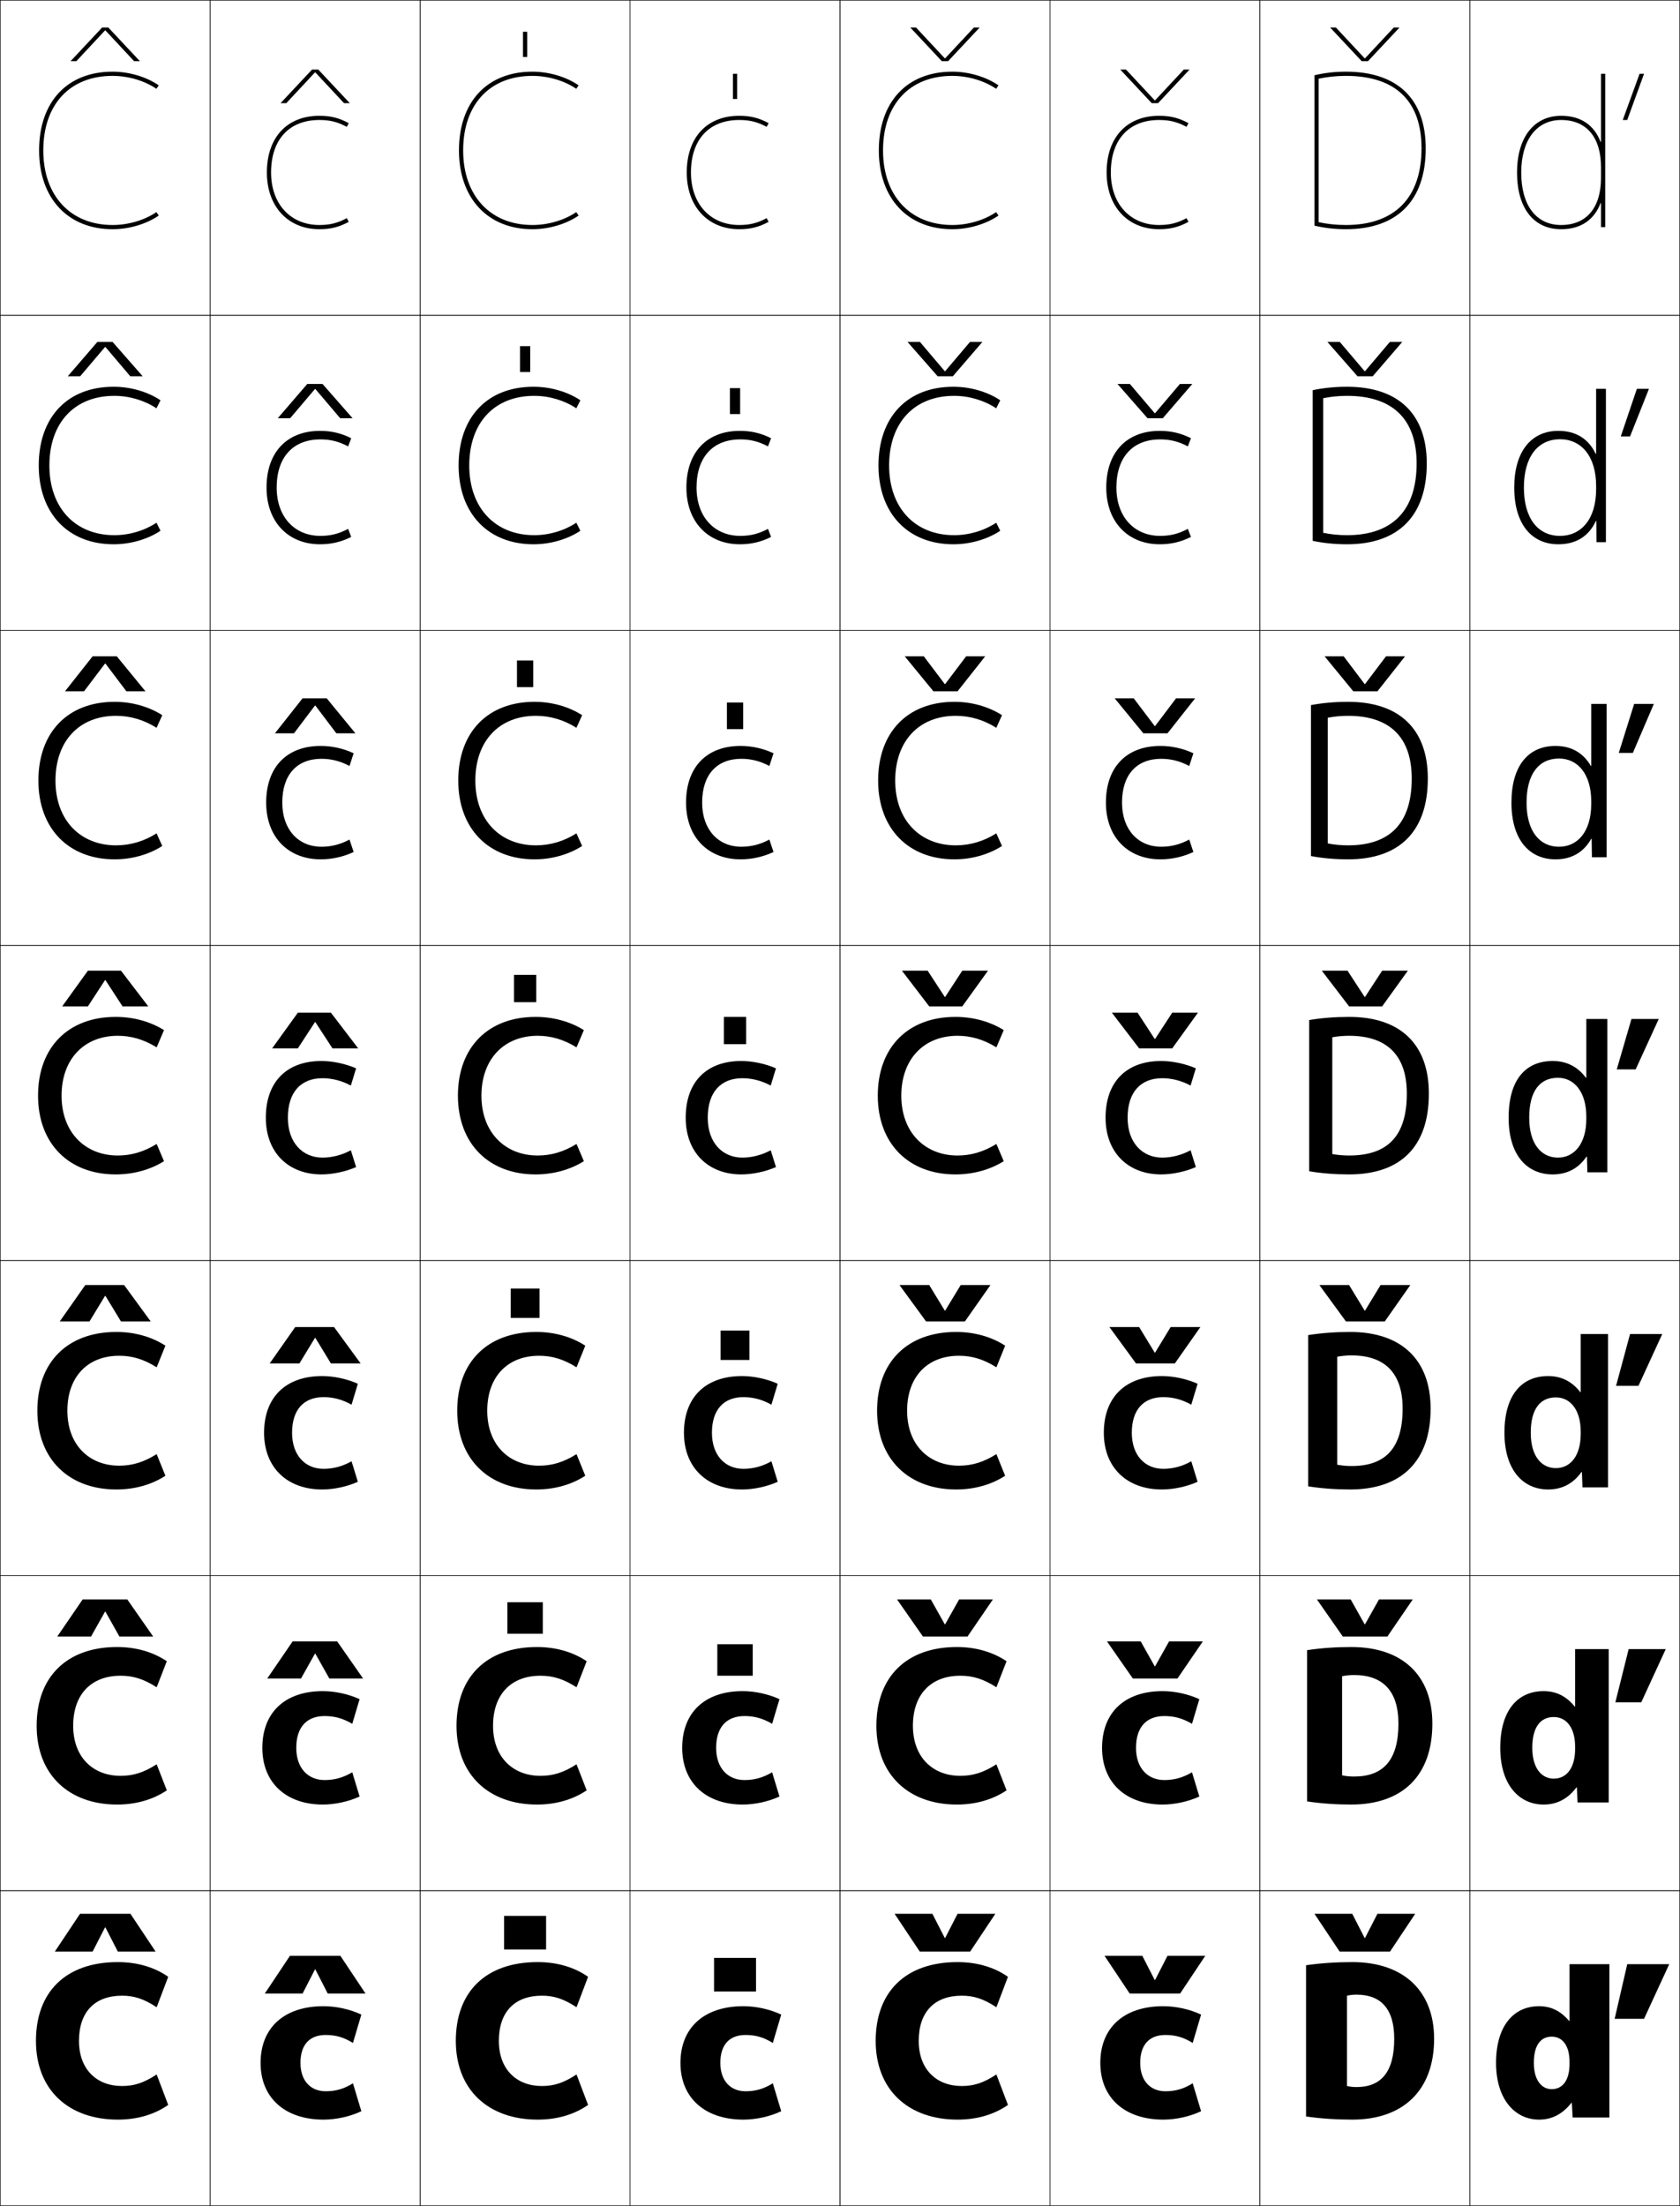 <?xml version="1.0" encoding="utf-8"?>
<!-- Generator: Adobe Illustrator 11 Build 225, SVG Export Plug-In . SVG Version: 6.0.0 Build 78)  -->
<!DOCTYPE svg PUBLIC "-//W3C//DTD SVG 1.0//EN"    "http://www.w3.org/TR/2001/REC-SVG-20010904/DTD/svg10.dtd">
<svg  xmlns="http://www.w3.org/2000/svg" xmlns:xlink="http://www.w3.org/1999/xlink" xmlns:a="http://ns.adobe.com/AdobeSVGViewerExtensions/3.0/"
	 width="800.25" height="1050.25" viewBox="0 0 800.25 1050.25" overflow="visible" enable-background="new 0 0 800.25 1050.25"
	 xml:space="preserve">
		<g id="レイヤー1">
			<g>
				<rect x="0.125" y="0.125" fill="none" stroke="#000000" stroke-width="0.25" width="100" height="150"/> 
				<rect x="100.125" y="0.125" fill="none" stroke="#000000" stroke-width="0.25" width="100" height="150"/> 
				<rect x="200.125" y="0.125" fill="none" stroke="#000000" stroke-width="0.25" width="100" height="150"/> 
				<rect x="300.125" y="0.125" fill="none" stroke="#000000" stroke-width="0.25" width="100" height="150"/> 
				<rect x="400.125" y="0.125" fill="none" stroke="#000000" stroke-width="0.25" width="100" height="150"/> 
				<rect x="500.125" y="0.125" fill="none" stroke="#000000" stroke-width="0.25" width="100" height="150"/> 
				<rect x="600.125" y="0.125" fill="none" stroke="#000000" stroke-width="0.25" width="100" height="150"/> 
				<rect x="0.125" y="150.125" fill="none" stroke="#000000" stroke-width="0.25" width="100" height="150"/> 
				<rect x="100.125" y="150.125" fill="none" stroke="#000000" stroke-width="0.25" width="100" height="150"/> 
				<rect x="200.125" y="150.125" fill="none" stroke="#000000" stroke-width="0.25" width="100" height="150"/> 
				<rect x="300.125" y="150.125" fill="none" stroke="#000000" stroke-width="0.25" width="100" height="150"/> 
				<rect x="400.125" y="150.125" fill="none" stroke="#000000" stroke-width="0.25" width="100" height="150"/> 
				<rect x="500.125" y="150.125" fill="none" stroke="#000000" stroke-width="0.25" width="100" height="150"/> 
				<rect x="600.125" y="150.125" fill="none" stroke="#000000" stroke-width="0.25" width="100" height="150"/> 
				<rect x="0.125" y="300.125" fill="none" stroke="#000000" stroke-width="0.25" width="100" height="150"/> 
				<rect x="100.125" y="300.125" fill="none" stroke="#000000" stroke-width="0.25" width="100" height="150"/> 
				<rect x="200.125" y="300.125" fill="none" stroke="#000000" stroke-width="0.25" width="100" height="150"/> 
				<rect x="300.125" y="300.125" fill="none" stroke="#000000" stroke-width="0.25" width="100" height="150"/> 
				<rect x="400.125" y="300.125" fill="none" stroke="#000000" stroke-width="0.25" width="100" height="150"/> 
				<rect x="500.125" y="300.125" fill="none" stroke="#000000" stroke-width="0.25" width="100" height="150"/> 
				<rect x="600.125" y="300.125" fill="none" stroke="#000000" stroke-width="0.25" width="100" height="150"/> 
				<rect x="0.125" y="450.125" fill="none" stroke="#000000" stroke-width="0.25" width="100" height="150"/> 
				<rect x="100.125" y="450.125" fill="none" stroke="#000000" stroke-width="0.25" width="100" height="150"/> 
				<rect x="200.125" y="450.125" fill="none" stroke="#000000" stroke-width="0.25" width="100" height="150"/> 
				<rect x="300.125" y="450.125" fill="none" stroke="#000000" stroke-width="0.25" width="100" height="150"/> 
				<rect x="400.125" y="450.125" fill="none" stroke="#000000" stroke-width="0.25" width="100" height="150"/> 
				<rect x="500.125" y="450.125" fill="none" stroke="#000000" stroke-width="0.25" width="100" height="150"/> 
				<rect x="600.125" y="450.125" fill="none" stroke="#000000" stroke-width="0.25" width="100" height="150"/> 
				<rect x="0.125" y="600.125" fill="none" stroke="#000000" stroke-width="0.25" width="100" height="150"/> 
				<rect x="100.125" y="600.125" fill="none" stroke="#000000" stroke-width="0.25" width="100" height="150"/> 
				<rect x="200.125" y="600.125" fill="none" stroke="#000000" stroke-width="0.25" width="100" height="150"/> 
				<rect x="300.125" y="600.125" fill="none" stroke="#000000" stroke-width="0.25" width="100" height="150"/> 
				<rect x="400.125" y="600.125" fill="none" stroke="#000000" stroke-width="0.25" width="100" height="150"/> 
				<rect x="500.125" y="600.125" fill="none" stroke="#000000" stroke-width="0.25" width="100" height="150"/> 
				<rect x="600.125" y="600.125" fill="none" stroke="#000000" stroke-width="0.25" width="100" height="150"/> 
				<rect x="0.125" y="750.125" fill="none" stroke="#000000" stroke-width="0.25" width="100" height="150"/> 
				<rect x="100.125" y="750.125" fill="none" stroke="#000000" stroke-width="0.25" width="100" height="150"/> 
				<rect x="200.125" y="750.125" fill="none" stroke="#000000" stroke-width="0.25" width="100" height="150"/> 
				<rect x="300.125" y="750.125" fill="none" stroke="#000000" stroke-width="0.25" width="100" height="150"/> 
				<rect x="400.125" y="750.125" fill="none" stroke="#000000" stroke-width="0.25" width="100" height="150"/> 
				<rect x="500.125" y="750.125" fill="none" stroke="#000000" stroke-width="0.25" width="100" height="150"/> 
				<rect x="600.125" y="750.125" fill="none" stroke="#000000" stroke-width="0.25" width="100" height="150"/> 
				<rect x="0.125" y="900.125" fill="none" stroke="#000000" stroke-width="0.25" width="100" height="150"/> 
				<rect x="100.125" y="900.125" fill="none" stroke="#000000" stroke-width="0.25" width="100" height="150"/> 
				<rect x="200.125" y="900.125" fill="none" stroke="#000000" stroke-width="0.25" width="100" height="150"/> 
				<rect x="300.125" y="900.125" fill="none" stroke="#000000" stroke-width="0.25" width="100" height="150"/> 
				<rect x="400.125" y="900.125" fill="none" stroke="#000000" stroke-width="0.25" width="100" height="150"/> 
				<rect x="500.125" y="900.125" fill="none" stroke="#000000" stroke-width="0.25" width="100" height="150"/> 
				<rect x="600.125" y="900.125" fill="none" stroke="#000000" stroke-width="0.25" width="100" height="150"/> 
				<rect x="700.125" y="0.125" fill="none" stroke="#000000" stroke-width="0.25" width="100" height="150"/> 
				<rect x="700.125" y="150.125" fill="none" stroke="#000000" stroke-width="0.25" width="100" height="150"/> 
				<rect x="700.125" y="300.125" fill="none" stroke="#000000" stroke-width="0.25" width="100" height="150"/> 
				<rect x="700.125" y="450.125" fill="none" stroke="#000000" stroke-width="0.25" width="100" height="150"/> 
				<rect x="700.125" y="600.125" fill="none" stroke="#000000" stroke-width="0.25" width="100" height="150"/> 
				<rect x="700.125" y="750.125" fill="none" stroke="#000000" stroke-width="0.25" width="100" height="150"/> 
				<rect x="700.125" y="900.125" fill="none" stroke="#000000" stroke-width="0.25" width="100" height="150"/> 
			</g>
			<g>
				<path d="M74.492,100.977C68.94,104.79,61.205,107.125,53.625,107.125c-20.047,0-33-13.935-33-35.5
					c0-21.897,12.645-35.5,33-35.5c7.59,0,15.357,2.364,20.867,6.148L75.625,40.625
					c-5.926-4.07-14.15-6.5-22-6.5c-21.589,0-35,14.369-35,37.5c0,22.78,13.738,37.5,35,37.5
					c7.85,0,16.074-2.43,22-6.5L74.492,100.977z"/>
				<path d="M54.458,188.458c7.18,0,14.356,2.153,20.078,5.932l1.922-3.833
					C70.327,186.483,62.15,184.125,54.125,184.125c-21.931,0-35.667,14.405-35.667,37.5
					c0,22.843,14.097,37.5,35.667,37.5c8.025,0,16.203-2.359,22.333-6.434l-1.922-3.833
					c-5.75,3.799-12.905,5.933-20.078,5.933c-18.497,0-30.933-12.904-30.933-33.167
					C23.525,201.283,35.485,188.458,54.458,188.458z"/>
				<path d="M55.292,340.792c6.77,0,13.355,1.942,19.29,5.716l2.71-6.016
					C70.956,336.413,62.826,334.125,54.625,334.125c-22.272,0-36.333,14.443-36.333,37.5
					c0,22.906,14.455,37.5,36.333,37.5c8.201,0,16.331-2.287,22.667-6.367l-2.71-6.016
					c-5.948,3.784-12.524,5.716-19.29,5.716c-16.947,0-28.866-11.874-28.866-30.833
					C26.425,352.839,37.702,340.792,55.292,340.792z"/>
				<path d="M56.125,493.125c6.359,0,12.354,1.731,18.5,5.5l3.5-8.2
					c-6.541-4.083-14.623-6.3-23-6.3c-22.614,0-37,14.479-37,37.5c0,22.969,14.812,37.5,37,37.5
					c8.376,0,16.459-2.216,23-6.3l-3.5-8.2c-6.146,3.77-12.142,5.5-18.5,5.5
					c-15.397,0-26.8-10.844-26.8-28.5C29.325,504.396,39.917,493.125,56.125,493.125z"/>
				<path d="M56.791,645.458c6.144,0,11.674,1.633,17.833,5.5l4.167-10.3
					C72.252,636.415,64.144,634.125,55.458,634.125c-23.333,0-37.667,14.377-37.667,37.5
					c0,23.107,15.07,37.5,37.667,37.5c8.685,0,16.794-2.29,23.333-6.533l-4.167-10.301
					c-6.159,3.867-11.69,5.501-17.833,5.501c-14.269,0-24.699-9.848-24.699-26.167
					C32.092,655.521,41.688,645.458,56.791,645.458z"/>
				<path d="M57.458,797.792c5.928,0,10.994,1.534,17.167,5.5l4.833-12.4
					C72.922,786.489,64.787,784.125,55.792,784.125c-24.052,0-38.333,14.275-38.333,37.5
					c0,23.246,15.327,37.5,38.333,37.5c8.995,0,17.13-2.363,23.667-6.767L74.625,839.958
					c-6.172,3.965-11.238,5.5-17.167,5.5c-13.14,0-22.6-8.851-22.6-23.833
					C34.858,806.647,43.459,797.792,57.458,797.792z"/>
				<path d="M56.125,1009.125c9.304,0,17.466-2.438,24-7l-5.5-14.5c-6.186,4.062-10.787,5.5-16.5,5.5
					c-12.012,0-20.5-7.854-20.5-21.5c0-13.852,7.605-21.5,20.5-21.5c5.713,0,10.314,1.436,16.5,5.5
					l5.5-14.5c-6.534-4.562-14.696-7-24-7c-24.771,0-39,14.173-39,37.5
					C17.125,995.01,32.709,1009.125,56.125,1009.125z"/>
			</g>
			<g>
				<path d="M274.492,100.977C268.94,104.79,261.205,107.125,253.625,107.125
					c-20.047,0-33-13.935-33-35.5c0-21.897,12.645-35.5,33-35.5
					c7.59,0,15.357,2.364,20.867,6.148L275.625,40.625c-5.926-4.07-14.15-6.5-22-6.5
					c-21.589,0-35,14.369-35,37.5c0,22.78,13.738,37.5,35,37.5c7.85,0,16.074-2.43,22-6.5
					L274.492,100.977z"/>
				<path d="M254.458,188.458c7.18,0,14.356,2.153,20.078,5.932l1.922-3.833
					c-6.131-4.074-14.308-6.433-22.333-6.433c-21.931,0-35.667,14.405-35.667,37.5
					c0,22.843,14.097,37.5,35.667,37.5c8.025,0,16.203-2.359,22.333-6.434l-1.922-3.833
					c-5.75,3.799-12.905,5.933-20.078,5.933c-18.497,0-30.933-12.904-30.933-33.167
					C223.525,201.283,235.485,188.458,254.458,188.458z"/>
				<path d="M255.292,340.792c6.77,0,13.355,1.942,19.29,5.716l2.71-6.016
					C270.956,336.413,262.826,334.125,254.625,334.125c-22.272,0-36.333,14.443-36.333,37.5
					c0,22.906,14.455,37.5,36.333,37.5c8.201,0,16.331-2.287,22.667-6.367l-2.71-6.016
					c-5.948,3.784-12.524,5.716-19.29,5.716c-16.947,0-28.866-11.874-28.866-30.833
					C226.425,352.839,237.702,340.792,255.292,340.792z"/>
				<path d="M256.125,493.125c6.359,0,12.354,1.731,18.5,5.5l3.5-8.2
					c-6.541-4.083-14.623-6.3-23-6.3c-22.614,0-37,14.479-37,37.5c0,22.969,14.812,37.5,37,37.5
					c8.376,0,16.459-2.216,23-6.3l-3.5-8.2c-6.146,3.77-12.142,5.5-18.5,5.5
					c-15.397,0-26.8-10.844-26.8-28.5C229.325,504.396,239.917,493.125,256.125,493.125z"/>
				<path d="M256.791,645.458c6.144,0,11.674,1.633,17.833,5.5l4.167-10.3
					c-6.539-4.243-14.648-6.533-23.333-6.533c-23.333,0-37.667,14.377-37.667,37.5
					c0,23.107,15.07,37.5,37.667,37.5c8.685,0,16.794-2.29,23.333-6.533l-4.167-10.301
					c-6.159,3.867-11.69,5.501-17.833,5.501c-14.269,0-24.699-9.848-24.699-26.167
					C232.092,655.521,241.688,645.458,256.791,645.458z"/>
				<path d="M257.458,797.792c5.928,0,10.994,1.534,17.167,5.5l4.833-12.4
					c-6.537-4.402-14.672-6.767-23.667-6.767c-24.052,0-38.333,14.275-38.333,37.5
					c0,23.246,15.327,37.5,38.333,37.5c8.995,0,17.13-2.363,23.667-6.767L274.625,839.958
					c-6.172,3.965-11.238,5.5-17.167,5.5c-13.14,0-22.6-8.851-22.6-23.833
					C234.858,806.647,243.459,797.792,257.458,797.792z"/>
				<path d="M256.125,1009.125c9.304,0,17.466-2.438,24-7l-5.5-14.5c-6.186,4.062-10.787,5.5-16.5,5.5
					c-12.012,0-20.5-7.854-20.5-21.5c0-13.852,7.605-21.5,20.5-21.5c5.713,0,10.314,1.436,16.5,5.5
					l5.5-14.5c-6.534-4.562-14.696-7-24-7c-24.771,0-39,14.173-39,37.5
					C217.125,995.01,232.709,1009.125,256.125,1009.125z"/>
			</g>
			<g>
				<path d="M474.492,100.977C468.94,104.79,461.205,107.125,453.625,107.125
					c-20.047,0-33-13.935-33-35.5c0-21.897,12.645-35.5,33-35.5
					c7.59,0,15.357,2.364,20.867,6.148L475.625,40.625c-5.926-4.07-14.15-6.5-22-6.5
					c-21.589,0-35,14.369-35,37.5c0,22.78,13.738,37.5,35,37.5c7.85,0,16.074-2.43,22-6.5
					L474.492,100.977z"/>
				<path d="M454.458,188.458c7.18,0,14.356,2.153,20.078,5.932l1.922-3.833
					C470.327,186.483,462.15,184.125,454.125,184.125c-21.932,0-35.667,14.405-35.667,37.5
					c0,22.843,14.097,37.5,35.667,37.5c8.024,0,16.202-2.359,22.333-6.434l-1.922-3.833
					c-5.75,3.799-12.905,5.933-20.078,5.933c-18.497,0-30.933-12.904-30.933-33.167
					C423.525,201.283,435.485,188.458,454.458,188.458z"/>
				<path d="M455.291,340.792c6.771,0,13.355,1.942,19.29,5.716l2.71-6.016
					C470.956,336.413,462.826,334.125,454.625,334.125c-22.272,0-36.334,14.443-36.334,37.5
					c0,22.906,14.455,37.5,36.334,37.5c8.201,0,16.331-2.287,22.666-6.367l-2.71-6.016
					c-5.948,3.784-12.524,5.716-19.29,5.716c-16.947,0-28.865-11.874-28.865-30.833
					C426.426,352.839,437.701,340.792,455.291,340.792z"/>
				<path d="M456.125,493.125c6.359,0,12.354,1.731,18.5,5.5l3.5-8.2
					c-6.541-4.083-14.623-6.3-23-6.3c-22.614,0-37,14.479-37,37.5c0,22.969,14.812,37.5,37,37.5
					c8.376,0,16.459-2.216,23-6.3l-3.5-8.2c-6.146,3.77-12.142,5.5-18.5,5.5
					c-15.397,0-26.8-10.844-26.8-28.5C429.325,504.396,439.917,493.125,456.125,493.125z"/>
				<path d="M456.791,645.458c6.145,0,11.674,1.633,17.834,5.5l4.166-10.3
					c-6.539-4.243-14.647-6.533-23.333-6.533c-23.333,0-37.667,14.377-37.667,37.5
					c0,23.107,15.07,37.5,37.667,37.5c8.685,0,16.794-2.29,23.333-6.533L474.625,692.291
					c-6.16,3.867-11.69,5.501-17.834,5.501c-14.269,0-24.699-9.848-24.699-26.167
					C432.092,655.521,441.688,645.458,456.791,645.458z"/>
				<path d="M457.459,797.792c5.928,0,10.994,1.534,17.166,5.5l4.834-12.4
					c-6.537-4.402-14.672-6.767-23.668-6.767c-24.051,0-38.332,14.275-38.332,37.5
					c0,23.246,15.326,37.5,38.332,37.5c8.995,0,17.131-2.363,23.668-6.767L474.625,839.958
					c-6.172,3.965-11.238,5.5-17.166,5.5c-13.141,0-22.601-8.851-22.601-23.833
					C434.858,806.647,443.459,797.792,457.459,797.792z"/>
				<path d="M456.125,1009.125c9.304,0,17.466-2.438,24-7l-5.5-14.5c-6.186,4.062-10.787,5.5-16.5,5.5
					c-12.012,0-20.5-7.854-20.5-21.5c0-13.852,7.605-21.5,20.5-21.5c5.713,0,10.314,1.436,16.5,5.5
					l5.5-14.5c-6.534-4.562-14.696-7-24-7c-24.771,0-39,14.173-39,37.5
					C417.125,995.01,432.709,1009.125,456.125,1009.125z"/>
			</g>
			<g>
				<path d="M641.625,993.125c1.393,0.322,2.941,0.5,4.5,0.5c11.581,0,18-6.913,18-23h19
					c0,24.359-14.529,38.5-39,38.5c-7.617,0-15.13-0.498-22-1.5v-72c6.87-1.002,14.383-1.5,22-1.5
					c24.575,0,39,13.887,39,36.5h-19c0-14.39-6.484-21-18-21c-1.559,0-3.107,0.178-4.5,0.5V993.125z"/>
				<path d="M644.958,845.791c13.909,0,21.167-7.754,21.167-25.166h16.166
					c0,24.747-14.246,38.5-38.666,38.5c-7.271,0-14.442-0.498-21-1.5v-72
					c6.558-1.002,13.729-1.5,21-1.5c24.555,0,38.666,13.629,38.666,36.5H666.125
					c0-15.673-7.482-23.167-21.167-23.167c-1.962,0-3.913,0.202-5.667,0.566v47.2
					C641.044,845.592,642.996,845.791,644.958,845.791z"/>
				<path d="M643.792,697.958c16.236,0,24.333-8.595,24.333-27.333h13.333
					c0,25.136-13.964,38.5-38.333,38.5c-6.925,0-13.754-0.498-20-1.5v-72
					c6.246-1.002,13.075-1.5,20-1.5c24.534,0,38.333,13.371,38.333,36.5H668.125
					c0-16.956-8.48-25.333-24.333-25.333c-2.366,0-4.72,0.226-6.834,0.633v51.4
					C639.071,697.737,641.426,697.958,643.792,697.958z"/>
				<path d="M642.625,550.125c18.564,0,27.5-9.436,27.5-29.5h10.5c0,25.523-13.682,38.5-38,38.5
					c-6.578,0-13.066-0.498-19-1.5v-72c5.934-1.001,12.422-1.5,19-1.5c24.514,0,38,13.113,38,36.5
					h-10.5c0-18.239-9.479-27.5-27.5-27.5c-2.77,0-5.525,0.25-8,0.7v55.6
					C637.098,549.883,639.855,550.125,642.625,550.125z"/>
				<path d="M642.125,340.792c-3.375,0-6.663,0.326-9.667,0.916v59.835
					c3.003,0.595,6.292,0.916,9.667,0.916c20.114,0,30.333-10.611,30.333-31.833
					H680.125c0,25.292-13.62,38.5-38,38.5c-6.155,0-12.135-0.524-17.667-1.568
					v-71.865C630.037,334.646,635.969,334.125,642.125,334.125c24.511,0,38,13.063,38,36.5h-7.667
					C672.458,350.942,661.99,340.792,642.125,340.792z"/>
				<path d="M641.625,188.458c-3.98,0-7.8,0.401-11.333,1.131v64.072
					c3.532,0.731,7.353,1.131,11.333,1.131c21.665,0,33.167-11.788,33.167-34.167
					H679.625c0,25.059-13.558,38.5-38,38.5c-5.731,0-11.202-0.551-16.333-1.635v-71.729
					C630.516,184.668,635.892,184.125,641.625,184.125c24.508,0,38,13.013,38,36.5h-4.833
					C674.792,199.499,663.333,188.458,641.625,188.458z"/>
				<path d="M626.125,107.422c4.729,1.126,9.691,1.703,15,1.703c24.505,0,38-13.673,38-38.5h-2
					c0,23.537-12.785,36.5-36,36.5c-4.586,0-8.938-0.478-13-1.346V37.471
					c4.062-0.869,8.414-1.346,13-1.346c23.552,0,36,11.93,36,34.5h2
					c0-23.537-13.495-36.5-38-36.5c-5.311,0-10.131,0.565-15,1.703V107.422z"/>
			</g>
			<g>
				<path d="M168.125,991.825l4,13.3c-5.369,2.547-12.022,4-18,4c-18.379,0-30-10.375-30-27
					c0-16.57,11.029-27,30-27c5.978,0,12.635,1.444,18,4l-4,13.5
					c-4.416-2.732-8.217-3.8-13-3.8c-7.605,0-12,4.576-12,13.3
					c0,8.574,4.902,13.5,12,13.5C159.826,995.625,163.752,994.554,168.125,991.825z"/>
				<path d="M167.792,843.759l3.5,11.532c-5.23,2.43-11.766,3.834-17.5,3.834
					c-17.453,0-28.833-10.343-28.833-27c0-16.724,10.653-27,28.833-27
					c5.734,0,12.271,1.401,17.5,3.833l-3.5,11.733
					c-4.393-2.601-8.483-3.7-13.167-3.7c-8.487,0-13.5,5.25-13.5,15.134
					c0,9.702,5.621,15.333,13.5,15.333C159.255,847.458,163.438,846.349,167.792,843.759z"
					/>
				<path d="M167.458,695.691l3,9.767c-5.091,2.312-11.509,3.667-17,3.667
					c-16.527,0-27.667-10.31-27.667-27c0-16.876,10.277-27,27.667-27
					c5.491,0,11.908,1.359,17,3.667l-3,9.967c-4.37-2.469-8.75-3.601-13.333-3.601
					c-9.369,0-15,5.923-15,16.967c0,10.831,6.338,17.167,15,17.167
					C158.685,699.292,163.125,698.145,167.458,695.691z"/>
				<path d="M167.125,516.825c-4.347-2.337-9.016-3.5-13.5-3.5c-10.25,0-16.5,6.596-16.5,18.8
					c0,11.959,7.056,19,16.5,19c4.489,0,9.187-1.185,13.5-3.5l2.5,8
					c-4.952,2.193-11.252,3.5-16.5,3.5c-15.601,0-26.5-10.277-26.5-27c0-17.029,9.9-27,26.5-27
					c5.248,0,11.545,1.316,16.5,3.5L167.125,516.825z"/>
				<path d="M153.125,361.258c-11.634,0-18.667,7.512-18.667,20.867
					c0,12.957,7.785,21,18.667,21c4.667,0,9.018-1.094,13.352-3.42
					l1.982,5.92c-4.875,2.307-10.412,3.5-15.667,3.5
					c-15.385,0-26-10.469-26-27c0-16.905,9.794-27,26-27
					c5.254,0,10.79,1.2,15.667,3.5l-1.982,6.054
					C162.12,362.339,157.787,361.258,153.125,361.258z"/>
				<path d="M152.625,209.192c-13.018,0-20.833,8.429-20.833,22.933
					c0,13.955,8.514,23,20.833,23c4.844,0,8.849-1.005,13.203-3.341l1.464,3.841
					c-4.797,2.42-9.572,3.5-14.833,3.5c-15.169,0-25.5-10.659-25.5-27c0-16.779,9.687-27,25.5-27
					c5.261,0,10.034,1.084,14.833,3.5l-1.464,3.909
					C161.461,210.189,157.465,209.192,152.625,209.192z"/>
				<path d="M165.18,103.863C160.806,106.21,157.146,107.125,152.125,107.125
					c-13.757,0-23-10.047-23-25c0-15.654,8.598-25,23-25c5.018,0,8.678,0.915,13.055,3.263
					L166.125,58.625c-4.721-2.532-8.732-3.5-14-3.5c-15.42,0-25,10.346-25,27c0,16.149,10.047,27,25,27
					c5.269,0,9.281-0.967,14-3.5L165.18,103.863z"/>
			</g>
			<g>
				<path d="M368.125,991.825l4,13.3c-5.369,2.547-12.022,4-18,4c-18.379,0-30-10.375-30-27
					c0-16.57,11.029-27,30-27c5.978,0,12.635,1.444,18,4l-4,13.5
					c-4.416-2.732-8.217-3.8-13-3.8c-7.605,0-12,4.576-12,13.3
					c0,8.574,4.902,13.5,12,13.5C359.826,995.625,363.752,994.554,368.125,991.825z"/>
				<path d="M367.791,843.759l3.5,11.532c-5.23,2.43-11.766,3.834-17.5,3.834
					c-17.452,0-28.833-10.343-28.833-27c0-16.724,10.653-27,28.833-27
					c5.734,0,12.271,1.401,17.5,3.833l-3.5,11.733
					c-4.393-2.601-8.482-3.7-13.166-3.7c-8.487,0-13.5,5.25-13.5,15.134
					c0,9.702,5.621,15.333,13.5,15.333
					C359.256,847.458,363.438,846.349,367.791,843.759z"/>
				<path d="M367.459,695.691l3,9.767c-5.092,2.312-11.51,3.667-17,3.667
					c-16.527,0-27.667-10.31-27.667-27c0-16.876,10.277-27,27.667-27
					c5.49,0,11.908,1.359,17,3.667l-3,9.967c-4.371-2.469-8.75-3.601-13.334-3.601
					c-9.369,0-15,5.923-15,16.967c0,10.831,6.338,17.167,15,17.167
					C358.686,699.292,363.125,698.145,367.459,695.691z"/>
				<path d="M367.125,516.825c-4.347-2.337-9.016-3.5-13.5-3.5c-10.25,0-16.5,6.596-16.5,18.8
					c0,11.959,7.056,19,16.5,19c4.489,0,9.187-1.185,13.5-3.5l2.5,8
					c-4.952,2.193-11.252,3.5-16.5,3.5c-15.601,0-26.5-10.277-26.5-27c0-17.029,9.9-27,26.5-27
					c5.248,0,11.545,1.316,16.5,3.5L367.125,516.825z"/>
				<path d="M353.125,361.258c-11.634,0-18.667,7.512-18.667,20.867
					c0,12.957,7.785,21,18.667,21c4.666,0,9.018-1.094,13.352-3.42
					l1.981,5.92c-4.874,2.307-10.411,3.5-15.667,3.5c-15.384,0-26-10.469-26-27
					c0-16.905,9.794-27,26-27c5.255,0,10.79,1.2,15.667,3.5l-1.981,6.054
					C362.119,362.339,357.787,361.258,353.125,361.258z"/>
				<path d="M352.625,209.192c-13.018,0-20.833,8.429-20.833,22.933
					c0,13.955,8.514,23,20.833,23c4.844,0,8.85-1.005,13.203-3.341l1.464,3.841
					c-4.797,2.42-9.571,3.5-14.833,3.5c-15.169,0-25.5-10.659-25.5-27
					c0-16.779,9.687-27,25.5-27c5.26,0,10.033,1.084,14.833,3.5l-1.464,3.909
					C361.461,210.189,357.465,209.192,352.625,209.192z"/>
				<path d="M365.18,103.863C360.806,106.21,357.146,107.125,352.125,107.125
					c-13.757,0-23-10.047-23-25c0-15.654,8.598-25,23-25c5.018,0,8.678,0.915,13.055,3.263
					L366.125,58.625c-4.721-2.532-8.732-3.5-14-3.5c-15.42,0-25,10.346-25,27c0,16.149,10.047,27,25,27
					c5.269,0,9.281-0.967,14-3.5L365.18,103.863z"/>
			</g>
			<g>
				<path d="M568.125,991.825l4,13.3c-5.369,2.547-12.022,4-18,4c-18.379,0-30-10.375-30-27
					c0-16.57,11.029-27,30-27c5.978,0,12.635,1.444,18,4l-4,13.5
					c-4.416-2.732-8.217-3.8-13-3.8c-7.605,0-12,4.576-12,13.3
					c0,8.574,4.902,13.5,12,13.5C559.826,995.625,563.752,994.554,568.125,991.825z"/>
				<path d="M567.791,843.759l3.5,11.532c-5.23,2.43-11.766,3.834-17.5,3.834
					c-17.452,0-28.833-10.343-28.833-27c0-16.724,10.653-27,28.833-27
					c5.734,0,12.271,1.401,17.5,3.833l-3.5,11.733
					c-4.393-2.601-8.482-3.7-13.166-3.7c-8.487,0-13.5,5.25-13.5,15.134
					c0,9.702,5.62,15.333,13.5,15.333C559.256,847.458,563.438,846.349,567.791,843.759z"/>
				<path d="M567.459,695.691l3,9.767c-5.092,2.312-11.51,3.667-17,3.667
					c-16.527,0-27.668-10.31-27.668-27c0-16.876,10.277-27,27.668-27
					c5.49,0,11.908,1.359,17,3.667l-3,9.967c-4.371-2.469-8.75-3.601-13.334-3.601
					c-9.369,0-15,5.923-15,16.967c0,10.831,6.338,17.167,15,17.167
					C558.686,699.292,563.125,698.145,567.459,695.691z"/>
				<path d="M567.125,516.825c-4.347-2.337-9.016-3.5-13.5-3.5c-10.25,0-16.5,6.596-16.5,18.8
					c0,11.959,7.056,19,16.5,19c4.489,0,9.187-1.185,13.5-3.5l2.5,8
					c-4.952,2.193-11.252,3.5-16.5,3.5c-15.601,0-26.5-10.277-26.5-27c0-17.029,9.9-27,26.5-27
					c5.248,0,11.545,1.316,16.5,3.5L567.125,516.825z"/>
				<path d="M553.125,361.258c-11.635,0-18.667,7.512-18.667,20.867
					c0,12.957,7.785,21,18.667,21c4.666,0,9.018-1.094,13.352-3.42
					l1.981,5.92c-4.874,2.307-10.411,3.5-15.667,3.5c-15.385,0-26-10.469-26-27
					c0-16.905,9.794-27,26-27c5.255,0,10.79,1.2,15.667,3.5l-1.981,6.054
					C562.119,362.339,557.787,361.258,553.125,361.258z"/>
				<path d="M552.625,209.192c-13.018,0-20.834,8.429-20.834,22.933
					c0,13.955,8.515,23,20.834,23c4.844,0,8.85-1.005,13.203-3.341l1.464,3.841
					c-4.797,2.42-9.571,3.5-14.833,3.5c-15.17,0-25.5-10.659-25.5-27c0-16.779,9.687-27,25.5-27
					c5.26,0,10.033,1.084,14.833,3.5l-1.464,3.909
					C561.461,210.189,557.465,209.192,552.625,209.192z"/>
				<path d="M565.18,103.863C560.806,106.21,557.146,107.125,552.125,107.125
					c-13.757,0-23-10.047-23-25c0-15.654,8.598-25,23-25c5.018,0,8.678,0.915,13.055,3.263
					L566.125,58.625c-4.721-2.532-8.732-3.5-14-3.5c-15.42,0-25,10.346-25,27c0,16.149,10.047,27,25,27
					c5.269,0,9.281-0.967,14-3.5L565.18,103.863z"/>
			</g>
			<g>
				<path d="M730.625,982.125c0,8.183,3.701,12.5,8.5,12.5c5.039,0,8.5-4.016,8.5-12v-1
					c0-7.81-3.398-12-8.5-12C733.909,969.625,730.625,973.659,730.625,982.125h-18
					c0-17.499,8.262-27,20.5-27c5.622,0,10.252,2.238,14.301,7H747.625v-27h19v73h-17.5l-0.4-7
					h-0.199c-4.305,5.472-9.404,8-15.4,8c-11.607,0-20.5-9.824-20.5-27H730.625z"/>
				<path d="M766.292,785.125v73h-14.834L751.125,850.958h-0.2
					c-4.137,5.534-9.373,8.167-15.634,8.167c-11.796,0-20.666-9.566-20.666-27h15.267
					c0,9.676,4.415,14.666,10.233,14.666c5.907,0,10.166-4.83,10.166-14.166v-1
					c0-9.128-4.187-14.167-10.166-14.167c-6.312,0-10.233,4.729-10.233,14.667H714.625
					c0-17.73,8.228-27,20.666-27c5.901,0,10.791,2.371,14.801,7.333h0.199V785.125
					H766.292z"/>
				<path d="M765.958,635.125v73h-12.166l-0.268-7.333h-0.199
					c-3.97,5.597-9.343,8.333-15.867,8.333c-11.984,0-20.833-9.308-20.833-27h12.533
					c0,11.17,5.129,16.833,11.967,16.833c6.775,0,11.833-5.646,11.833-16.333v-1
					c0-10.445-4.975-16.333-11.833-16.333c-7.408,0-11.967,5.423-11.967,16.833H716.625
					c0-17.961,8.193-27,20.833-27c6.18,0,11.329,2.503,15.301,7.667h0.199V635.125
					H765.958z"/>
				<path d="M765.625,485.125v73h-9.5l-0.2-7.5h-0.2c-3.802,5.659-9.312,8.5-16.1,8.5
					c-12.173,0-21-9.05-21-27h9.8c0,12.663,5.843,19,13.7,19c7.644,0,13.5-6.461,13.5-18.5v-1
					c0-11.763-5.763-18.5-13.5-18.5c-8.505,0-13.7,6.118-13.7,19H718.625
					c0-18.192,8.159-27,21-27c6.458,0,11.867,2.636,15.8,8H755.625v-28H765.625z"/>
			</g>
			<path d="M743.625,107.125c12.074,0,19-8.201,19-22.5v-5c0-14.299-6.926-22.5-19-22.5
				c-11.72,0-19,9.58-19,25h-2c0-16.654,8.047-27,21-27c9.371,0,15.721,4.418,18.8,12.431
				H762.625V35.125h2v73h-2V96.694h-0.2C759.346,104.707,752.996,109.125,743.625,109.125
				c-13.149,0-21-10.093-21-27h2C724.625,97.779,731.729,107.125,743.625,107.125z"/>
			<path d="M740.959,409.125c-12.499,0-21-9.398-21-27h7.2
				c0,13.66,6.262,21,15.467,21c8.721,0,15.333-7.065,15.333-20.333v-1.333
				c0-12.896-6.399-20.333-15.333-20.333c-9.577,0-15.467,7.272-15.467,21h-7.2
				c0-17.68,8.122-27,21-27c7.429,0,13.151,3.229,16.8,9.477h0.2V335.125h7.333v73h-7
				l-0.133-8.811h-0.201C754.397,405.759,748.608,409.125,740.959,409.125z"/>
			<path d="M742.292,259.125c-12.824,0-21-9.745-21-27h4.6c0,14.657,6.684,23,17.233,23
				c9.798,0,17.167-7.67,17.167-22.167v-1.667c0-14.03-7.037-22.167-17.167-22.167
				c-10.648,0-17.233,8.426-17.233,23h-4.6c0-17.167,8.084-27,21-27
				c8.399,0,14.436,3.824,17.8,10.954h0.2v-30.954h4.666v73h-4.5l-0.066-10.12
				h-0.2C756.872,255.233,750.802,259.125,742.292,259.125z"/>
			<g>
				<rect x="240.125" y="912.125" width="20" height="16"/> 
				<rect x="241.691" y="762.791" width="16.866" height="15.001"/> 
				<rect x="243.259" y="613.458" width="13.733" height="14"/> 
				<rect x="244.825" y="464.125" width="10.6" height="13"/> 
				<rect x="246.258" y="314.458" width="7.733" height="12.667"/> 
				<rect x="247.692" y="164.792" width="4.866" height="12.333"/> 
				<rect x="249.125" y="15.125" width="2" height="12"/> 
			</g>
			<g>
				<rect x="340.125" y="932.125" width="20" height="16"/> 
				<rect x="341.691" y="782.791" width="16.867" height="15"/> 
				<rect x="343.258" y="633.458" width="13.733" height="14"/> 
				<rect x="344.825" y="484.125" width="10.6" height="13"/> 
				<rect x="346.258" y="334.458" width="7.733" height="12.667"/> 
				<rect x="347.692" y="184.792" width="4.867" height="12.333"/> 
				<rect x="349.125" y="35.125" width="2" height="12"/> 
			</g>
			<g>
				<polygon points="775.116,57.125 783.125,35.125 780.996,35.125 772.988,57.125 "/>
				<polygon points="779.705,185.125 772.034,207.791 776.452,207.791 785.458,185.125 "/>
				<polygon points="778.415,335.125 771.079,358.458 777.789,358.458 787.792,335.125 "/>
				<polygon points="777.125,485.125 770.125,509.125 779.125,509.125 790.125,485.125 "/>
				<polygon points="780.458,659.791 791.791,635.125 776.458,635.125 769.791,659.791 "/>
				<polygon points="781.792,810.458 793.458,785.125 775.792,785.125 769.458,810.458 "/>
				<polygon points="783.125,961.125 795.125,935.125 775.125,935.125 769.125,961.125 "/>
			</g>
			<g>
				<polygon points="150.025,937.625 144.125,949.125 126.125,949.125 138.125,931.125 162.125,931.125 174.125,949.125 
					156.125,949.125 150.225,937.625 "/>
				<polygon points="150.025,787.291 143.375,799.125 127.292,799.125 139.375,781.458 160.625,781.458 
					172.958,799.125 156.875,799.125 150.225,787.291 "/>
				<polygon points="150.025,636.958 142.625,649.125 128.458,649.125 140.625,631.792 159.125,631.792 
					171.792,649.125 157.625,649.125 150.225,636.958 "/>
				<polygon points="150.025,486.625 141.875,499.125 129.625,499.125 141.875,482.125 157.625,482.125 170.625,499.125 
					158.375,499.125 150.225,486.625 "/>
				<polygon points="140.038,349.125 130.958,349.125 144.125,332.458 155.625,332.458 169.292,349.125 
					160.211,349.125 150.225,335.914 150.025,335.914 "/>
				<polygon points="138.202,199.125 132.292,199.125 146.375,182.792 153.625,182.792 167.958,199.125 
					162.048,199.125 150.225,185.204 150.025,185.204 "/>
				<polygon points="166.625,49.125 163.885,49.125 150.225,34.493 150.024,34.493 136.365,49.125 
					133.625,49.125 148.625,33.125 151.625,33.125 "/>
			</g>
			<g>
				<polygon points="50.025,917.625 44.125,929.125 26.125,929.125 38.125,911.125 62.125,911.125 74.125,929.125 
					56.125,929.125 50.225,917.625 "/>
				<polygon points="50.025,767.292 43.375,779.125 27.291,779.125 39.375,761.458 60.625,761.458 
					72.958,779.125 56.875,779.125 50.224,767.292 "/>
				<polygon points="50.025,616.958 42.625,629.125 28.458,629.125 40.625,611.792 59.125,611.792 
					71.792,629.125 57.625,629.125 50.225,616.958 "/>
				<polygon points="50.025,466.625 41.875,479.125 29.625,479.125 41.875,462.125 57.625,462.125 70.625,479.125 
					58.375,479.125 50.225,466.625 "/>
				<polygon points="40.038,329.125 30.958,329.125 44.125,312.458 55.625,312.458 
					69.292,329.125 60.211,329.125 50.224,315.914 50.024,315.914 "/>
				<polygon points="38.202,179.125 32.292,179.125 46.375,162.792 53.625,162.792 67.958,179.125 
					62.048,179.125 50.225,165.204 50.025,165.204 "/>
				<polygon points="66.625,29.125 63.885,29.125 50.225,14.493 50.024,14.493 36.365,29.125 
					33.625,29.125 48.625,13.125 51.625,13.125 "/>
			</g>
			<g>
				<polygon points="550.225,942.625 556.125,931.125 574.125,931.125 562.125,949.125 538.125,949.125 526.125,931.125 
					544.125,931.125 550.025,942.625 "/>
				<polygon points="550.225,793.291 556.875,781.458 572.958,781.458 560.875,799.125 539.625,799.125 
					527.291,781.458 543.375,781.458 550.025,793.291 "/>
				<polygon points="550.225,643.958 557.625,631.792 571.792,631.792 559.625,649.125 541.125,649.125 
					528.458,631.792 542.625,631.792 550.025,643.958 "/>
				<polygon points="550.225,494.625 558.375,482.125 570.625,482.125 558.375,499.125 542.625,499.125 529.625,482.125 
					541.875,482.125 550.025,494.625 "/>
				<polygon points="560.211,332.458 569.291,332.458 556.125,349.125 544.625,349.125 530.958,332.458 
					540.038,332.458 550.025,345.669 550.225,345.669 "/>
				<polygon points="562.048,182.792 567.958,182.792 553.875,199.125 546.625,199.125 532.292,182.792 
					538.202,182.792 550.025,196.713 550.226,196.713 "/>
				<polygon points="533.625,33.125 536.365,33.125 550.025,47.757 550.226,47.757 563.885,33.125 
					566.625,33.125 551.625,49.125 548.625,49.125 "/>
			</g>
			<g>
				<polygon points="450.225,922.625 456.125,911.125 474.125,911.125 462.125,929.125 438.125,929.125 426.125,911.125 
					444.125,911.125 450.025,922.625 "/>
				<polygon points="450.225,773.291 456.875,761.458 472.958,761.458 460.875,779.125 439.625,779.125 
					427.292,761.458 443.375,761.458 450.025,773.291 "/>
				<polygon points="450.225,623.958 457.625,611.792 471.792,611.792 459.625,629.125 441.125,629.125 
					428.458,611.792 442.625,611.792 450.025,623.958 "/>
				<polygon points="450.225,474.625 458.375,462.125 470.625,462.125 458.375,479.125 442.625,479.125 429.625,462.125 
					441.875,462.125 450.025,474.625 "/>
				<polygon points="440.038,312.458 450.025,325.668 450.225,325.668 460.212,312.458 
					469.291,312.458 456.125,329.125 444.625,329.125 430.958,312.458 "/>
				<polygon points="438.202,162.792 450.025,176.713 450.226,176.713 462.048,162.792 
					467.958,162.792 453.875,179.125 446.625,179.125 432.292,162.792 "/>
				<polygon points="433.625,13.125 436.365,13.125 450.025,27.757 450.226,27.757 463.885,13.125 
					466.625,13.125 451.625,29.125 448.625,29.125 "/>
			</g>
			<g>
				<polygon points="650.225,922.625 656.125,911.125 674.125,911.125 662.125,929.125 638.125,929.125 626.125,911.125 
					644.125,911.125 650.025,922.625 "/>
				<polygon points="650.225,773.291 656.875,761.458 672.958,761.458 660.875,779.125 639.625,779.125 
					627.291,761.458 643.375,761.458 650.025,773.291 "/>
				<polygon points="650.225,623.958 657.625,611.792 671.792,611.792 659.625,629.125 641.125,629.125 
					628.458,611.792 642.625,611.792 650.025,623.958 "/>
				<polygon points="650.225,474.625 658.375,462.125 670.625,462.125 658.375,479.125 642.625,479.125 629.625,462.125 
					641.875,462.125 650.025,474.625 "/>
				<polygon points="640.038,312.458 650.025,325.668 650.225,325.668 660.211,312.458 
					669.292,312.458 656.125,329.125 644.625,329.125 630.958,312.458 "/>
				<polygon points="638.202,162.792 650.025,176.713 650.226,176.713 662.048,162.792 
					667.958,162.792 653.875,179.125 646.625,179.125 632.292,162.792 "/>
				<polygon points="633.625,13.125 636.365,13.125 650.025,27.757 650.226,27.757 663.885,13.125 
					666.625,13.125 651.625,29.125 648.625,29.125 "/>
			</g>
		</g>
	</svg>
